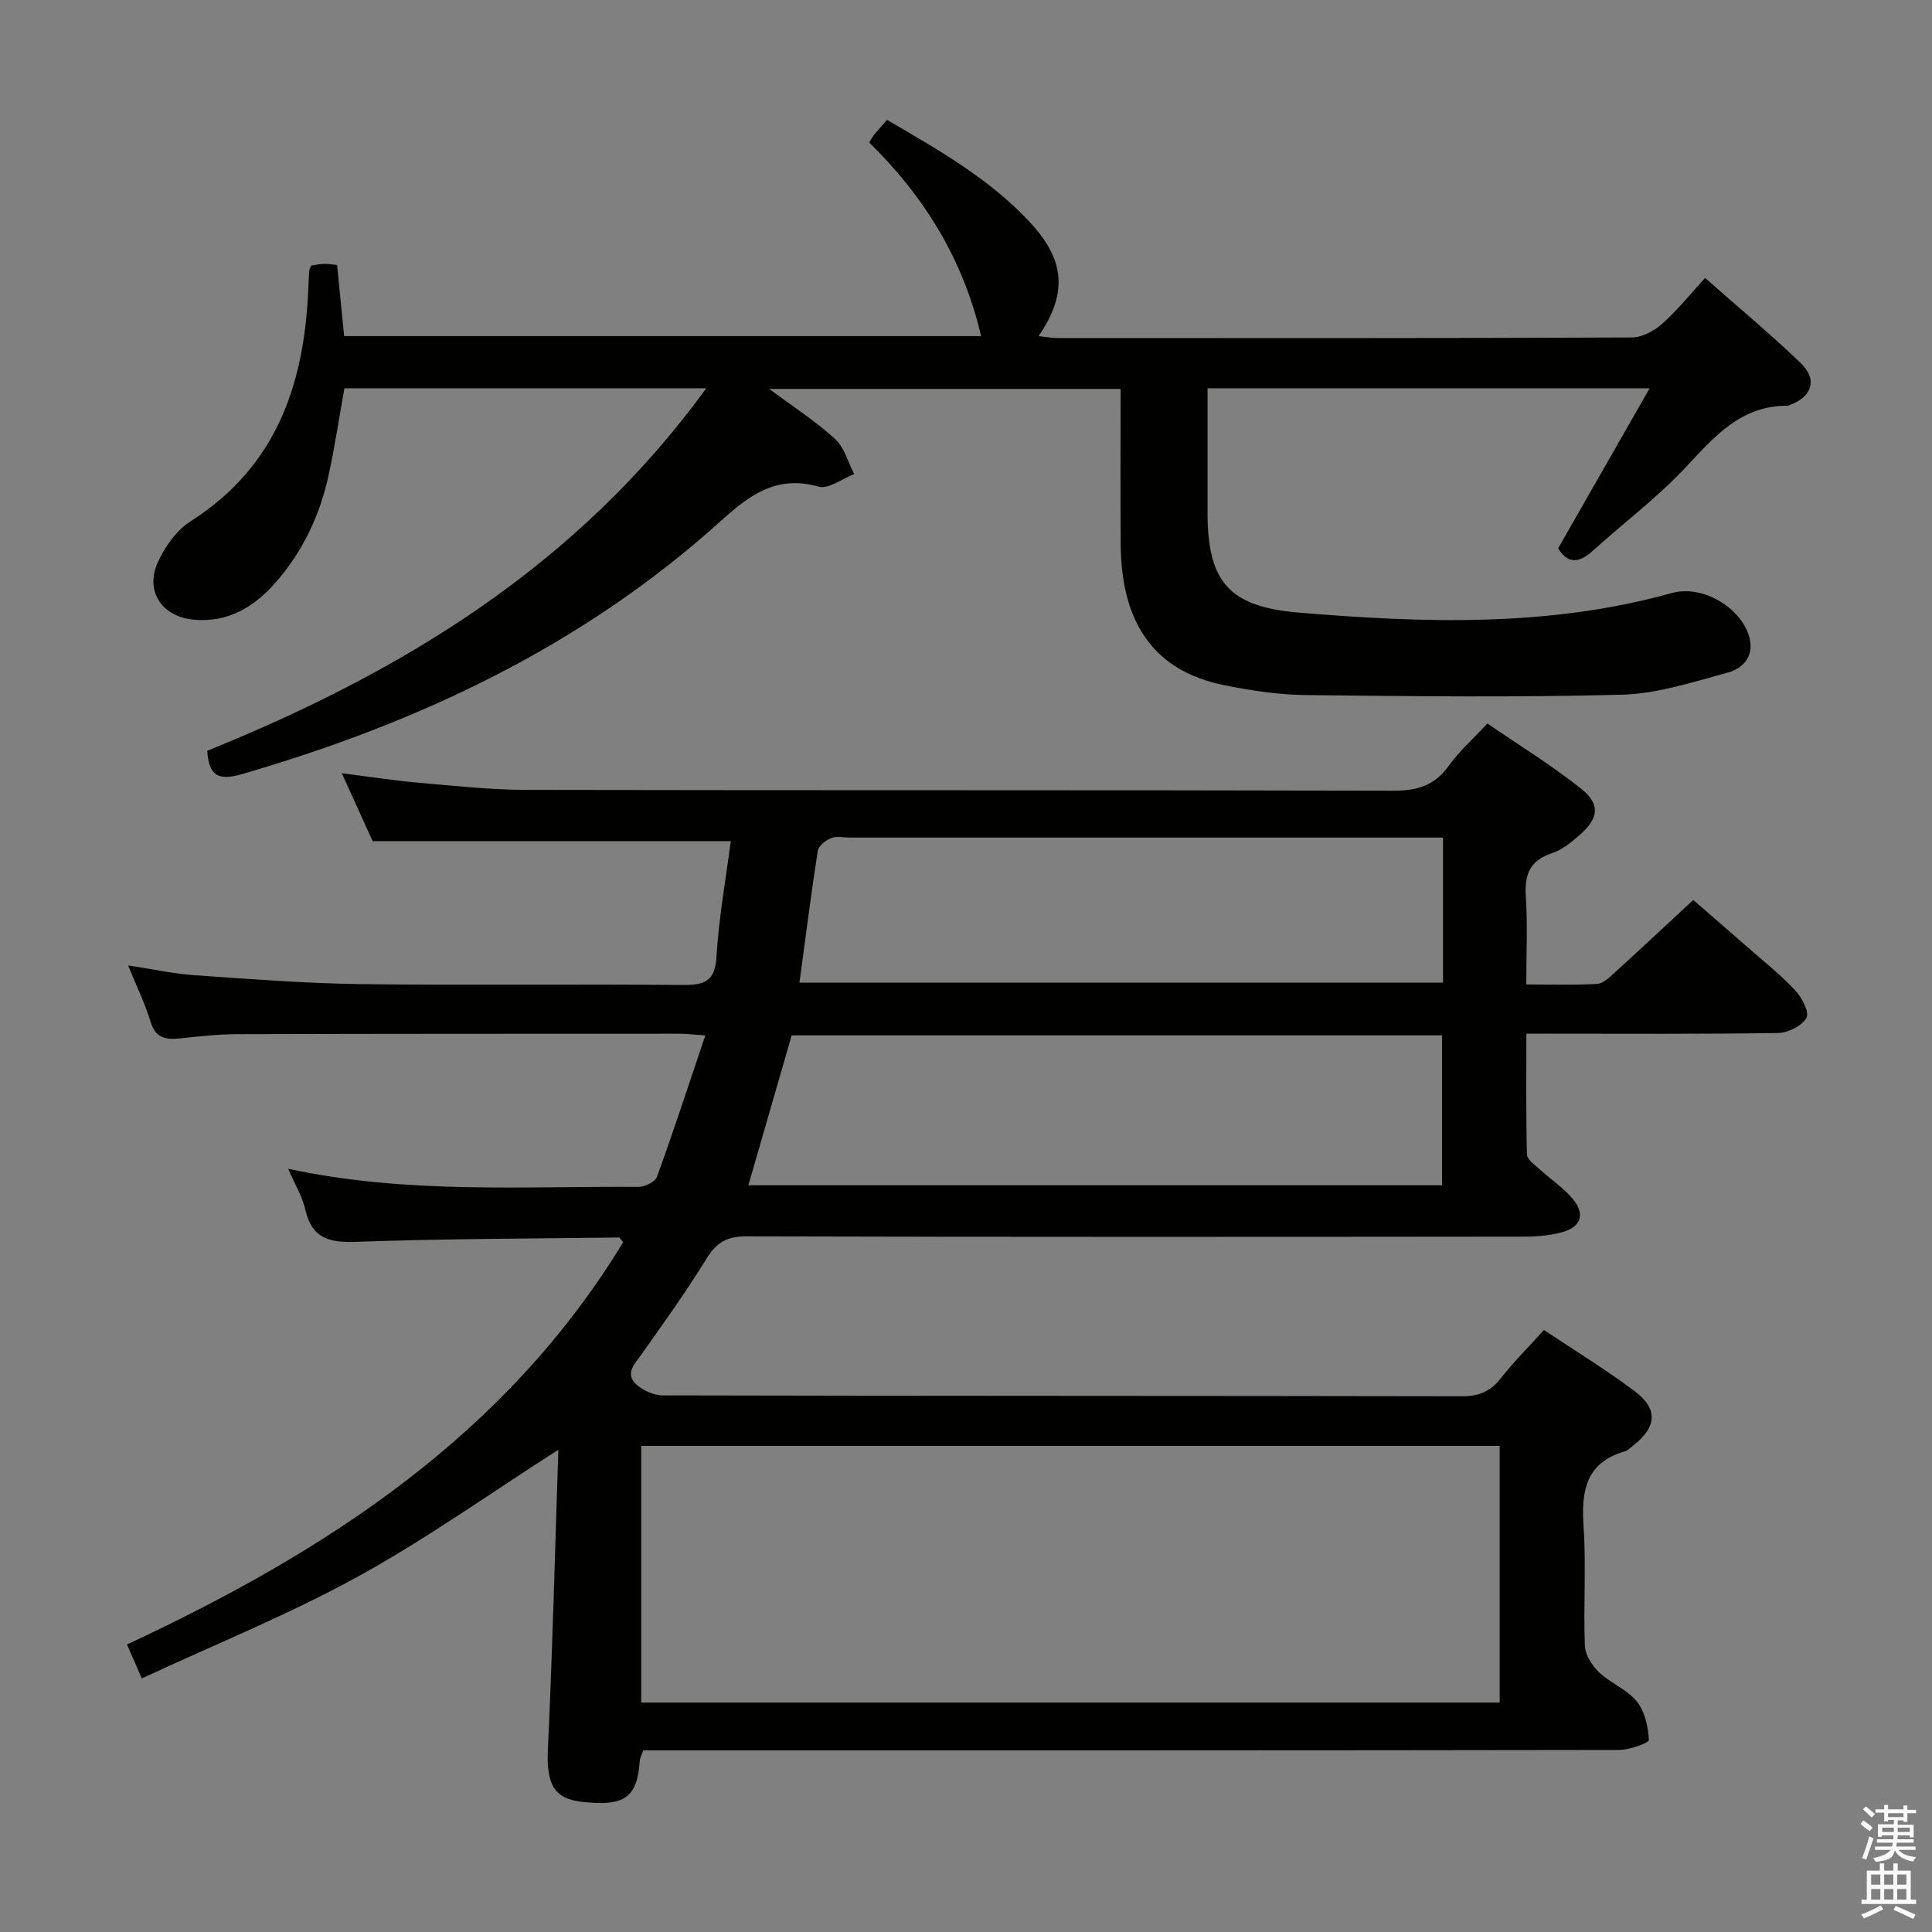 <svg enable-background="new 0 0 400 400" viewBox="0 0 400 400" xmlns="http://www.w3.org/2000/svg"><rect x="0" y="0" width="400" height="400" fill="#808080" stroke="none"/><path d="m385.2 377.6.6-.7c.6.4 1.3.9 1.9 1.5l-.6.7c-.8-.5-1.4-1-1.9-1.5zm.3 7.1c.6-1.4 1.1-2.9 1.5-4.5.3.1.6.3.9.4-.5 1.4-1 2.9-1.5 4.4zm.2-10.1.6-.6c.7.5 1.3 1.1 1.9 1.6l-.7.7c-.6-.6-1.2-1.2-1.8-1.7zm8.4-.8h.8v.9h1.8v.7h-1.8v1.8h-.8v-.3h-1.2v.9h3.3v2.6h-.8v-.4h-2.5c0 .3 0 .6-.1.8h3.4v.7h-3.5c0 .3-.1.6-.1.8h4v.7h-3.5c.7.9 1.9 1.3 3.6 1.5-.2.2-.4.5-.6.9-1.9-.3-3.2-1.1-3.8-2.3-.5 2.1-1.8 2-3.9 2.4-.2-.3-.4-.5-.6-.8 1.9-.4 3.1-.9 3.6-1.7h-3.2v-.7h3.5c.1-.2.1-.5.2-.8h-3.3v-.7h3.4c0-.2 0-.5 0-.8h-2.4v.3h-.8v-2.6h3.3v-.9h-1.2v.3h-.8v-1.8h-1.8v-.7h1.8v-.9h.8v.9h3.2zm-4.4 5.5h2.4c0-.3 0-.6 0-.9h-2.4zm1.2-3.1h3.2v-.8h-3.2zm4.4 2.2h-2.4v.9h2.5v-.9z" fill="#fafafb"/><path d="m389.2 385.8h.9v1.5h1.9v-1.5h.9v1.5h2.7v6h1.1v.9h-11.3v-.9h1.1v-6h2.7zm.2 8.7.5.8c-1.2.6-2.5 1.3-4 1.9-.2-.3-.3-.6-.6-.8 1.6-.6 3-1.3 4.1-1.9zm-2-4.3h1.9v-2.1h-1.9zm0 3.1h1.9v-2.2h-1.9zm2.7-3.1h1.9v-2.1h-1.9zm0 3.1h1.9v-2.2h-1.9zm2.4 1.3c1.4.6 2.7 1.2 4.1 1.8l-.5.9c-1.5-.7-2.8-1.4-4.1-1.9zm2.2-6.5h-1.9v2.1h1.9zm-1.9 5.2h1.9v-2.2h-1.9z" fill="#fafafb"/><g fill="#010100"><path d="m59.67 241.98c24.58 5.3 48.6 3.58 72.52 3.75 1.31.01 3.45-1.04 3.83-2.09 3.44-9.48 6.58-19.08 10.01-29.27-2.54-.17-3.96-.36-5.37-.35-30.5.01-61 0-91.5.09-3.97.01-7.96.46-11.92.88-2.95.31-5.05-.07-6.07-3.46-1.14-3.76-2.9-7.34-4.65-11.65 5.04.76 9.4 1.73 13.79 2.03 11.44.79 22.9 1.69 34.35 1.84 22.16.28 44.33-.03 66.5.18 4.49.04 6.87-.54 7.18-5.85.46-7.91 1.9-15.77 2.96-23.93-24.82 0-49 0-74.15 0-1.74-3.84-3.91-8.62-6.38-14.06 5.64.71 10.74 1.51 15.86 1.96 7.45.65 14.91 1.47 22.37 1.49 59.83.12 119.66.01 179.5.17 4.92.01 8.53-1.06 11.45-5.16 2.1-2.95 4.9-5.41 8-8.76 6.5 4.47 13.27 8.62 19.44 13.53 4.01 3.19 3.6 6.1-.32 9.54-1.73 1.52-3.67 3.1-5.79 3.8-4.66 1.53-5.67 4.55-5.37 9.07.39 5.79.09 11.62.09 18.09 5.11 0 9.89.16 14.64-.11 1.26-.07 2.57-1.34 3.63-2.31 5.3-4.81 10.52-9.71 16.3-15.07 3.15 2.73 7.12 6.16 11.06 9.62 3.38 2.96 6.93 5.77 10 9.04 1.4 1.48 3.02 4.56 2.38 5.72-.92 1.67-3.8 3.13-5.86 3.16-16 .25-32 .14-48 .14-1.15 0-2.3 0-4.13 0 0 8.51-.1 16.77.12 25.02.03 1.06 1.66 2.15 2.67 3.09 2.31 2.13 5.06 3.89 6.98 6.31 2.45 3.08 1.45 5.66-2.42 6.7-2.52.68-5.24.9-7.88.9-53.67.05-107.33.09-161-.06-4.04-.01-6.19 1.31-8.26 4.68-4.16 6.8-8.85 13.28-13.45 19.8-1.37 1.94-3.38 3.88-1.19 6.03 1.38 1.35 3.71 2.42 5.62 2.42 55.17.13 110.33.07 165.5.18 3.53.01 5.89-1.02 8.03-3.74 2.66-3.38 5.73-6.45 8.92-9.98 6.4 4.28 12.79 8.17 18.75 12.64 4.97 3.72 4.62 7.49-.36 11.35-.53.41-1.03.95-1.64 1.13-8.21 2.37-9.04 8.37-8.54 15.73.55 8.13-.06 16.33.26 24.49.07 1.9 1.47 4.12 2.91 5.5 2.38 2.28 5.82 3.57 7.84 6.06 1.67 2.07 2.35 5.25 2.5 7.98.03.6-4.01 2.07-6.18 2.07-65.17.11-130.33.09-195.5.09-2.14 0-4.29 0-6.52 0-.32.92-.66 1.51-.71 2.12-.57 7.66-3.08 9.49-11.84 8.55-6.05-.65-7.53-3.76-7.19-11.05.97-20.6 1.47-41.22 2.16-61.86-14.26 9.11-27.49 18.56-41.64 26.33-14.21 7.8-29.34 13.91-44.6 21.01-1.3-2.98-2.13-4.88-3.07-7.03 41.38-19.27 78.49-43.41 102.73-83.28-.48-.55-.69-.98-.88-.98-18.14.23-36.29.25-54.42.9-5.56.2-9.13-.71-10.49-6.61-.6-2.68-2.12-5.17-3.56-8.52zm73.09 110.52h177.73c0-17.88 0-35.44 0-53.14-59.4 0-118.46 0-177.73 0zm22.18-107.1h143.62c0-10.67 0-20.91 0-31.04-45.28 0-90.18 0-134.65 0-3.06 10.59-5.99 20.73-8.97 31.04zm143.82-71.99c-2.48 0-4.45 0-6.41 0-38.78 0-77.56 0-116.35 0-1.33 0-2.8-.34-3.95.12-1.12.45-2.58 1.61-2.74 2.63-1.4 8.97-2.53 17.98-3.79 27.28h133.24c0-10 0-19.62 0-30.03z"/><path d="m146.23 80.39c-25.62 0-50.06 0-74.92 0-1.08 5.99-1.98 12.01-3.27 17.96-1.82 8.42-5.44 16.05-11.22 22.52-4.4 4.93-9.7 8.03-16.64 7.44-6.62-.57-10.27-5.91-7.47-11.97 1.47-3.19 3.84-6.56 6.73-8.4 18.15-11.53 23.76-29.05 24.43-49.13.03-1 .11-2 .19-2.99.01-.15.13-.29.4-.84.68-.1 1.6-.31 2.53-.35.81-.03 1.63.13 2.8.23.48 4.81.95 9.56 1.46 14.73h131.87c-3.66-15.84-11.74-28.9-23.17-40.1.44-.69.76-1.28 1.17-1.78.73-.89 1.52-1.74 2.54-2.89 10.66 6.24 21.39 12.27 29.82 21.46 7.08 7.73 7.5 14.61 1.55 23.31 1.44.15 2.63.39 3.83.39 39.66.02 79.32.06 118.99-.11 2.12-.01 4.61-1.35 6.27-2.82 3.09-2.73 5.69-6 8.9-9.5 6.67 5.89 13.44 11.51 19.77 17.59 3.57 3.43 2.41 6.97-2.22 8.71-.16.06-.32.15-.48.15-9.69-.05-15.16 6.43-21.14 12.81-5.89 6.28-12.88 11.52-19.29 17.32-2.85 2.57-5.14 2.52-7.07-.6 6.23-10.89 12.37-21.64 18.95-33.14-31.14 0-60.91 0-91.53 0v9.73 16c0 14.42 4.5 19.52 18.96 20.72 25.89 2.15 51.73 3.03 77.17-4.06 6.07-1.69 13.67 2.61 15.79 8.37 1.56 4.22-.63 7.14-4.33 8.14-7.16 1.94-14.48 4.34-21.79 4.54-21.77.58-43.57.32-65.36.08-5.61-.06-11.28-.91-16.8-2.01-14.4-2.85-21.47-12.48-21.62-29.07-.09-10.65-.02-21.3-.02-32.31-24.01 0-47.7 0-72.74 0 5.21 3.89 9.75 6.8 13.66 10.4 1.91 1.76 2.65 4.79 3.92 7.24-2.48.94-5.33 3.17-7.38 2.59-8.68-2.45-14.26 1.72-20.21 7.09-28.6 25.83-62.48 41.79-99.19 52.44-4.87 1.41-6.83.38-7.16-4.84 40.2-16.26 76.51-38.18 103.32-75.05z"/></g></svg>